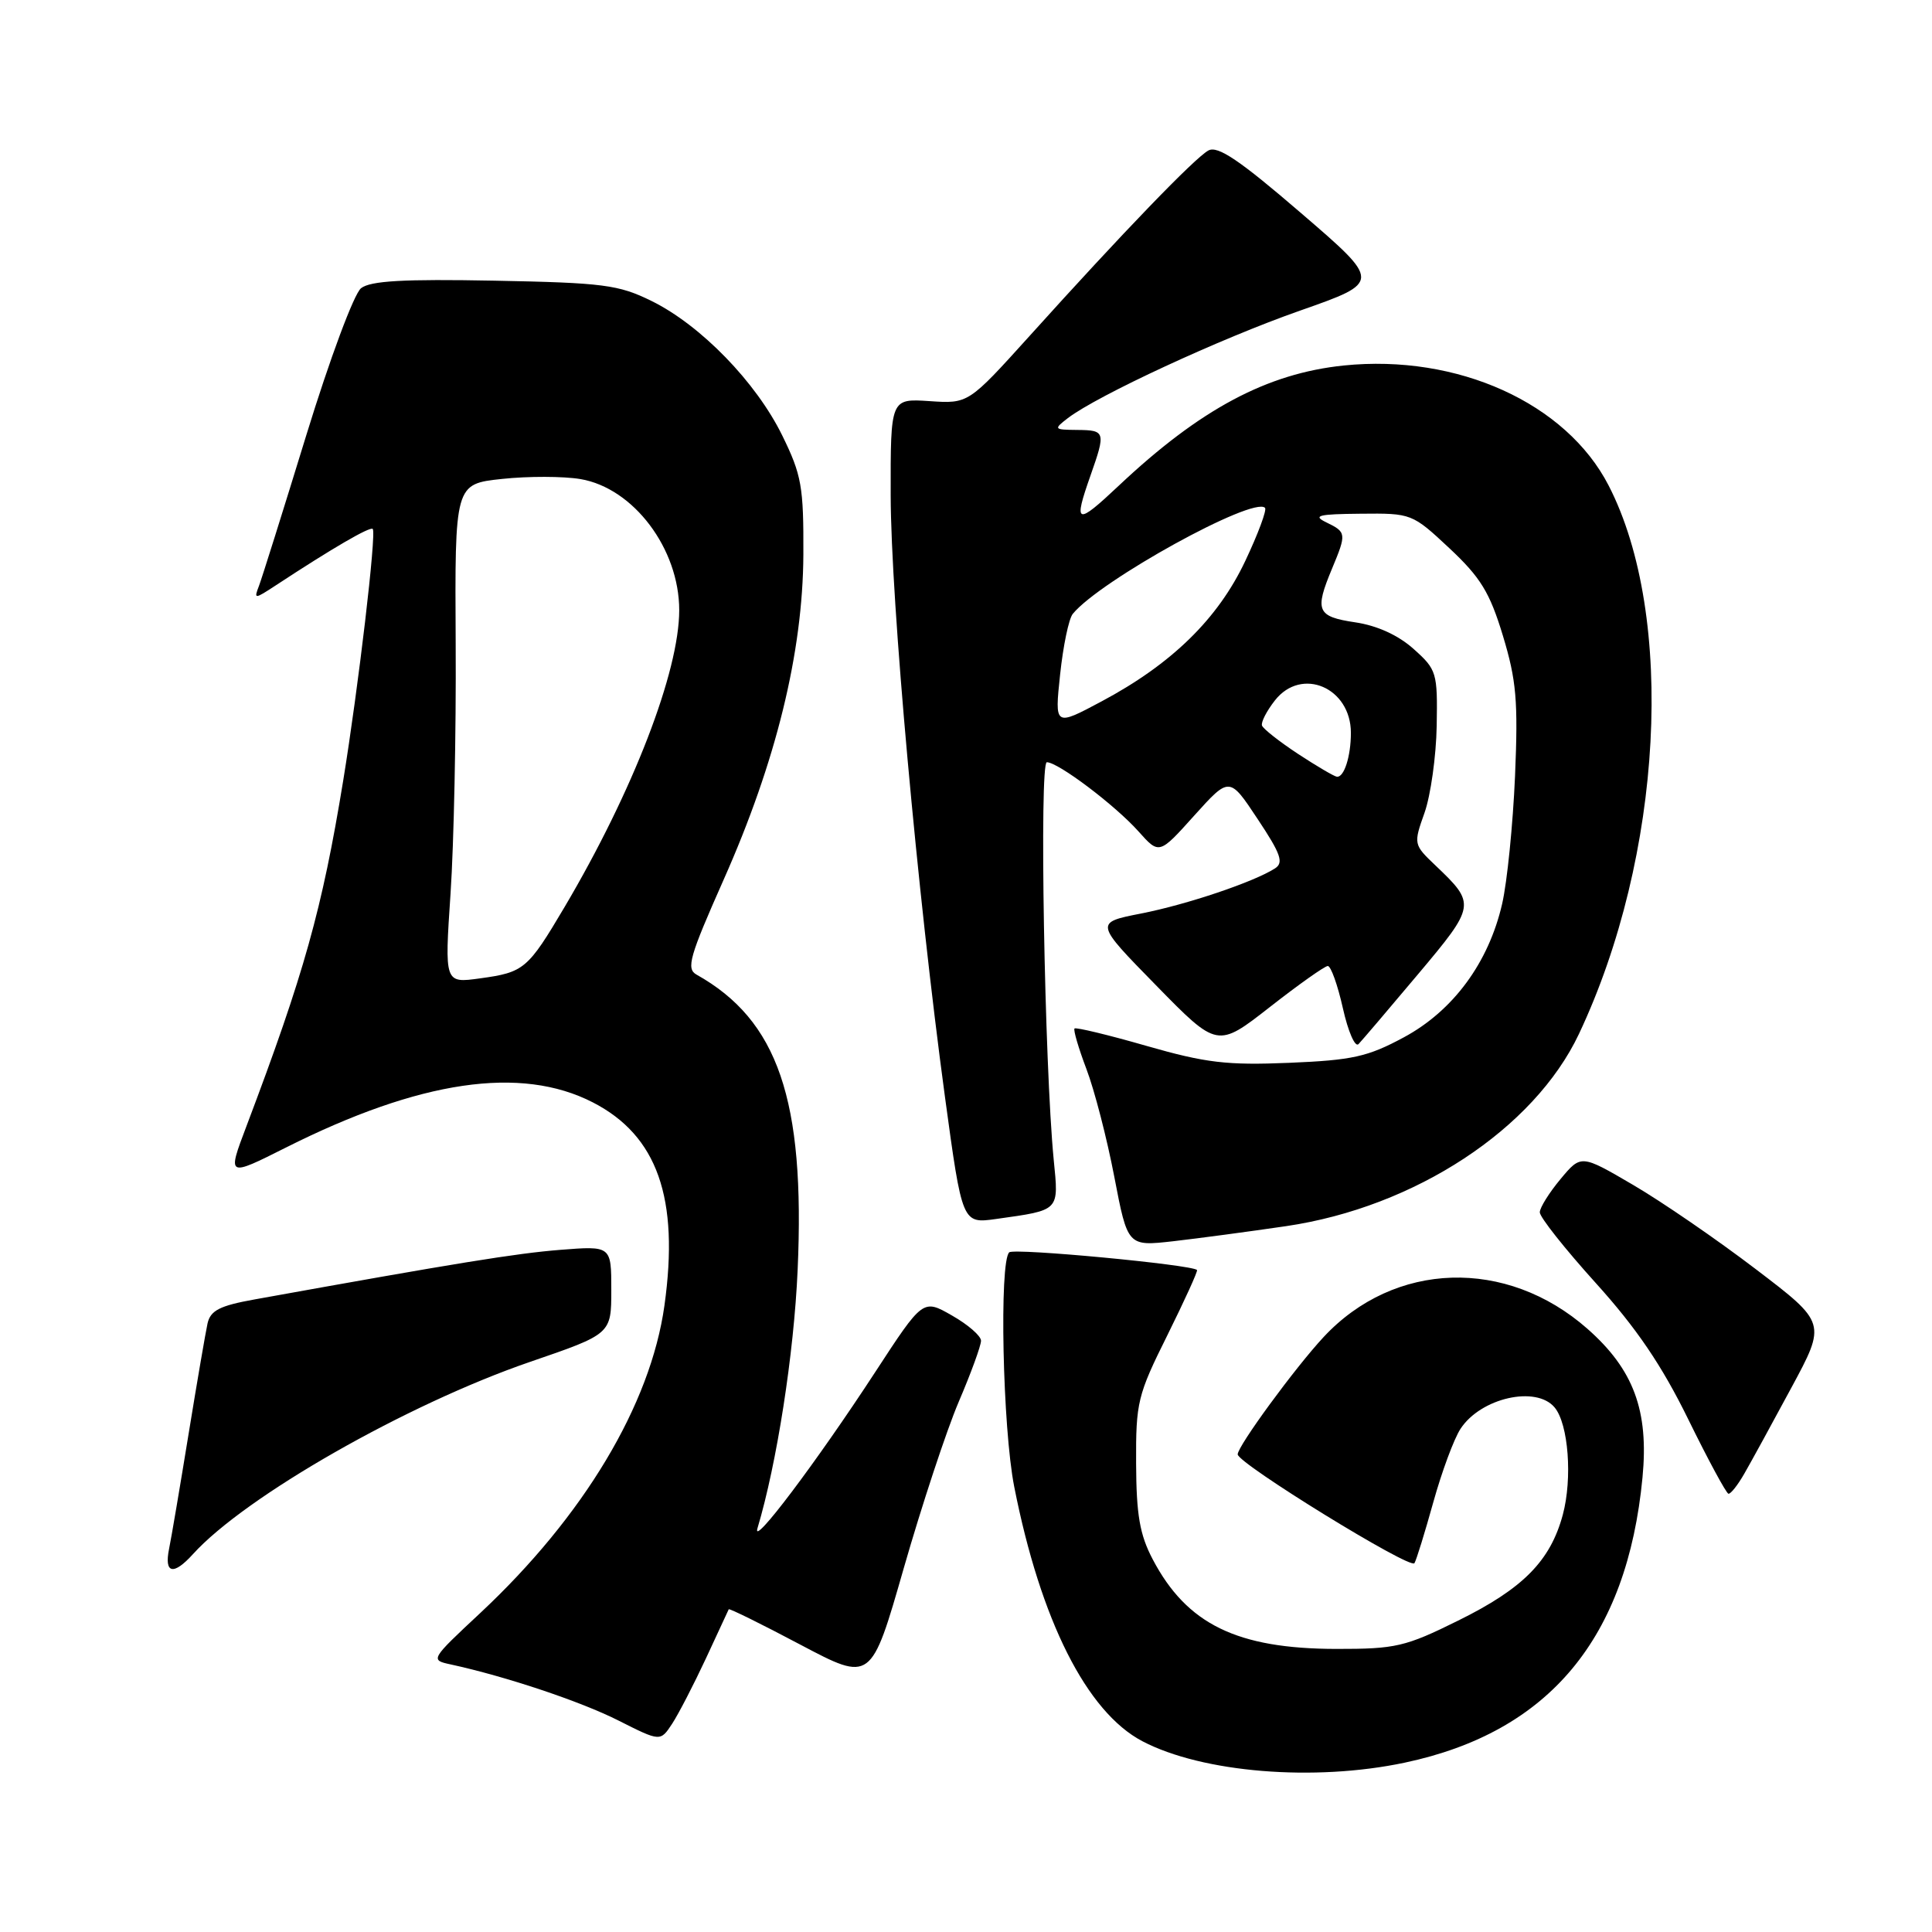 <?xml version="1.0" encoding="UTF-8" standalone="no"?>
<!DOCTYPE svg PUBLIC "-//W3C//DTD SVG 1.1//EN" "http://www.w3.org/Graphics/SVG/1.1/DTD/svg11.dtd" >
<svg xmlns="http://www.w3.org/2000/svg" xmlns:xlink="http://www.w3.org/1999/xlink" version="1.1" viewBox="0 0 256 256">
 <g >
 <path fill="currentColor"
d=" M 186.14 233.56 C 205.26 229.51 215.60 217.10 217.64 195.77 C 218.49 186.92 216.46 181.46 210.34 176.07 C 199.62 166.63 184.77 167.09 175.39 177.16 C 171.61 181.22 164.00 191.61 164.00 192.71 C 164.01 193.91 186.88 208.00 187.42 207.13 C 187.68 206.71 188.80 203.07 189.92 199.05 C 191.04 195.02 192.66 190.64 193.53 189.32 C 196.21 185.22 203.56 183.56 206.00 186.50 C 207.83 188.70 208.37 195.90 207.08 200.71 C 205.43 206.83 201.82 210.49 193.23 214.73 C 186.20 218.21 184.94 218.50 177.05 218.49 C 163.92 218.47 157.26 215.22 152.74 206.62 C 151.02 203.35 150.57 200.73 150.54 193.92 C 150.50 185.81 150.73 184.86 154.68 176.93 C 156.97 172.30 158.75 168.41 158.61 168.28 C 157.90 167.57 134.38 165.35 133.73 165.94 C 132.39 167.16 132.85 189.21 134.39 197.00 C 137.88 214.71 143.99 226.84 151.37 230.72 C 159.33 234.89 174.14 236.10 186.14 233.56 Z  M 93.53 219.77 C 95.13 216.32 96.50 213.38 96.56 213.24 C 96.63 213.09 100.91 215.20 106.06 217.93 C 115.43 222.88 115.43 222.88 119.75 207.80 C 122.13 199.51 125.40 189.59 127.03 185.76 C 128.67 181.93 130.00 178.28 129.99 177.65 C 129.99 177.02 128.26 175.51 126.14 174.31 C 122.30 172.11 122.30 172.11 115.97 181.81 C 108.15 193.79 99.56 205.18 100.37 202.50 C 102.93 193.96 105.20 179.41 105.69 168.30 C 106.70 145.74 103.08 135.18 92.29 129.14 C 90.90 128.36 91.36 126.76 95.87 116.60 C 102.83 100.95 106.38 86.49 106.45 73.50 C 106.49 64.47 106.22 62.94 103.65 57.70 C 100.19 50.64 92.84 43.08 86.33 39.88 C 81.96 37.73 79.98 37.47 65.50 37.19 C 53.47 36.96 49.09 37.21 47.84 38.19 C 46.91 38.92 43.70 47.54 40.60 57.62 C 37.54 67.59 34.71 76.59 34.32 77.62 C 33.62 79.43 33.71 79.42 36.55 77.56 C 44.04 72.64 49.05 69.72 49.39 70.09 C 49.90 70.64 47.49 91.09 45.47 103.47 C 42.68 120.52 40.29 129.04 32.65 149.24 C 30.10 155.97 30.10 155.97 37.92 152.04 C 55.63 143.14 69.02 141.17 78.55 146.07 C 87.11 150.47 90.03 158.77 88.04 173.00 C 86.20 186.14 77.35 200.91 63.64 213.73 C 57.00 219.93 56.99 219.96 59.74 220.55 C 67.01 222.13 76.98 225.46 81.97 227.99 C 87.50 230.78 87.50 230.78 89.06 228.41 C 89.91 227.11 91.92 223.22 93.53 219.77 Z  M 25.56 205.94 C 32.48 198.29 53.92 186.06 70.25 180.45 C 81.00 176.76 81.00 176.76 81.00 170.92 C 81.00 165.08 81.00 165.08 74.25 165.61 C 68.38 166.08 60.69 167.32 33.74 172.18 C 29.12 173.01 27.89 173.64 27.50 175.36 C 27.24 176.54 26.11 183.12 24.99 190.00 C 23.87 196.88 22.71 203.74 22.40 205.25 C 21.74 208.52 22.98 208.79 25.56 205.94 Z  M 231.14 195.25 C 232.01 193.74 234.81 188.63 237.36 183.89 C 242.00 175.29 242.00 175.29 232.65 168.17 C 227.51 164.25 220.20 159.23 216.40 157.01 C 209.50 152.97 209.50 152.97 206.78 156.23 C 205.28 158.03 204.04 160.01 204.03 160.63 C 204.01 161.26 207.35 165.47 211.44 170.00 C 216.85 175.99 220.18 180.89 223.69 188.04 C 226.33 193.43 228.74 197.88 229.03 197.93 C 229.33 197.97 230.28 196.76 231.14 195.25 Z  M 170.42 162.47 C 187.48 159.96 203.27 149.59 209.22 137.00 C 220.34 113.44 222.06 81.63 213.15 64.33 C 207.52 53.40 193.14 46.89 178.06 48.43 C 167.88 49.48 159.02 54.21 148.25 64.35 C 142.60 69.67 142.20 69.53 144.50 63.00 C 146.53 57.23 146.47 57.00 142.75 56.97 C 139.63 56.94 139.58 56.88 141.50 55.40 C 145.43 52.40 161.68 44.87 172.26 41.16 C 183.03 37.38 183.03 37.38 172.39 28.23 C 164.24 21.21 161.36 19.27 160.12 19.94 C 158.33 20.91 148.79 30.79 136.41 44.53 C 128.31 53.50 128.31 53.50 123.16 53.15 C 118.00 52.81 118.00 52.81 118.02 65.65 C 118.05 79.55 121.55 118.33 125.21 145.33 C 127.50 162.15 127.50 162.15 132.00 161.52 C 140.50 160.32 140.30 160.53 139.62 153.65 C 138.40 141.12 137.70 101.00 138.71 101.00 C 140.21 101.00 147.75 106.69 150.86 110.17 C 153.60 113.24 153.60 113.24 158.25 108.06 C 162.91 102.89 162.91 102.89 166.64 108.52 C 169.72 113.15 170.13 114.31 168.94 115.07 C 166.13 116.87 157.32 119.84 151.23 121.04 C 145.04 122.25 145.04 122.25 153.18 130.56 C 161.31 138.87 161.31 138.87 168.26 133.44 C 172.08 130.45 175.54 128.00 175.94 128.00 C 176.35 128.00 177.25 130.52 177.94 133.60 C 178.63 136.69 179.56 138.82 180.01 138.35 C 180.46 137.88 184.00 133.73 187.88 129.11 C 195.55 119.99 195.58 119.79 190.22 114.69 C 187.30 111.91 187.28 111.85 188.76 107.69 C 189.57 105.39 190.30 100.20 190.37 96.17 C 190.49 89.12 190.38 88.73 187.31 85.99 C 185.28 84.17 182.48 82.89 179.56 82.46 C 174.49 81.70 174.17 80.93 176.50 75.35 C 178.44 70.70 178.41 70.51 175.75 69.22 C 173.89 68.32 174.66 68.12 180.29 68.07 C 187.03 68.00 187.13 68.04 192.06 72.65 C 196.18 76.51 197.40 78.49 199.14 84.23 C 200.93 90.13 201.17 92.88 200.75 102.83 C 200.47 109.25 199.71 116.87 199.04 119.77 C 197.25 127.56 192.55 133.94 186.00 137.46 C 181.23 140.03 179.21 140.48 170.82 140.83 C 162.57 141.17 159.77 140.84 151.93 138.59 C 146.86 137.13 142.57 136.10 142.38 136.28 C 142.20 136.47 142.91 138.89 143.96 141.66 C 145.02 144.44 146.68 150.86 147.65 155.93 C 149.42 165.15 149.42 165.15 155.46 164.47 C 158.78 164.09 165.51 163.19 170.42 162.47 Z  M 59.70 118.39 C 60.14 111.85 60.45 96.97 60.38 85.32 C 60.26 64.13 60.26 64.13 66.53 63.46 C 69.97 63.09 74.65 63.10 76.91 63.48 C 83.94 64.67 90.00 72.71 90.00 80.85 C 90.00 88.99 83.88 104.84 74.80 120.20 C 69.93 128.43 69.44 128.84 63.60 129.64 C 58.90 130.29 58.90 130.29 59.70 118.39 Z  M 172.00 99.90 C 169.53 98.27 167.38 96.58 167.22 96.14 C 167.07 95.70 167.84 94.20 168.94 92.80 C 172.47 88.31 179.00 91.11 179.00 97.11 C 179.00 100.21 178.10 103.04 177.14 102.92 C 176.79 102.88 174.47 101.52 172.00 99.90 Z  M 140.47 89.38 C 140.87 85.60 141.62 81.98 142.15 81.34 C 145.75 76.93 166.06 65.73 167.62 67.29 C 167.89 67.55 166.71 70.73 165.00 74.34 C 161.38 82.00 155.26 87.98 145.98 92.93 C 139.74 96.26 139.74 96.26 140.47 89.38 Z "/>
</g>
</svg>